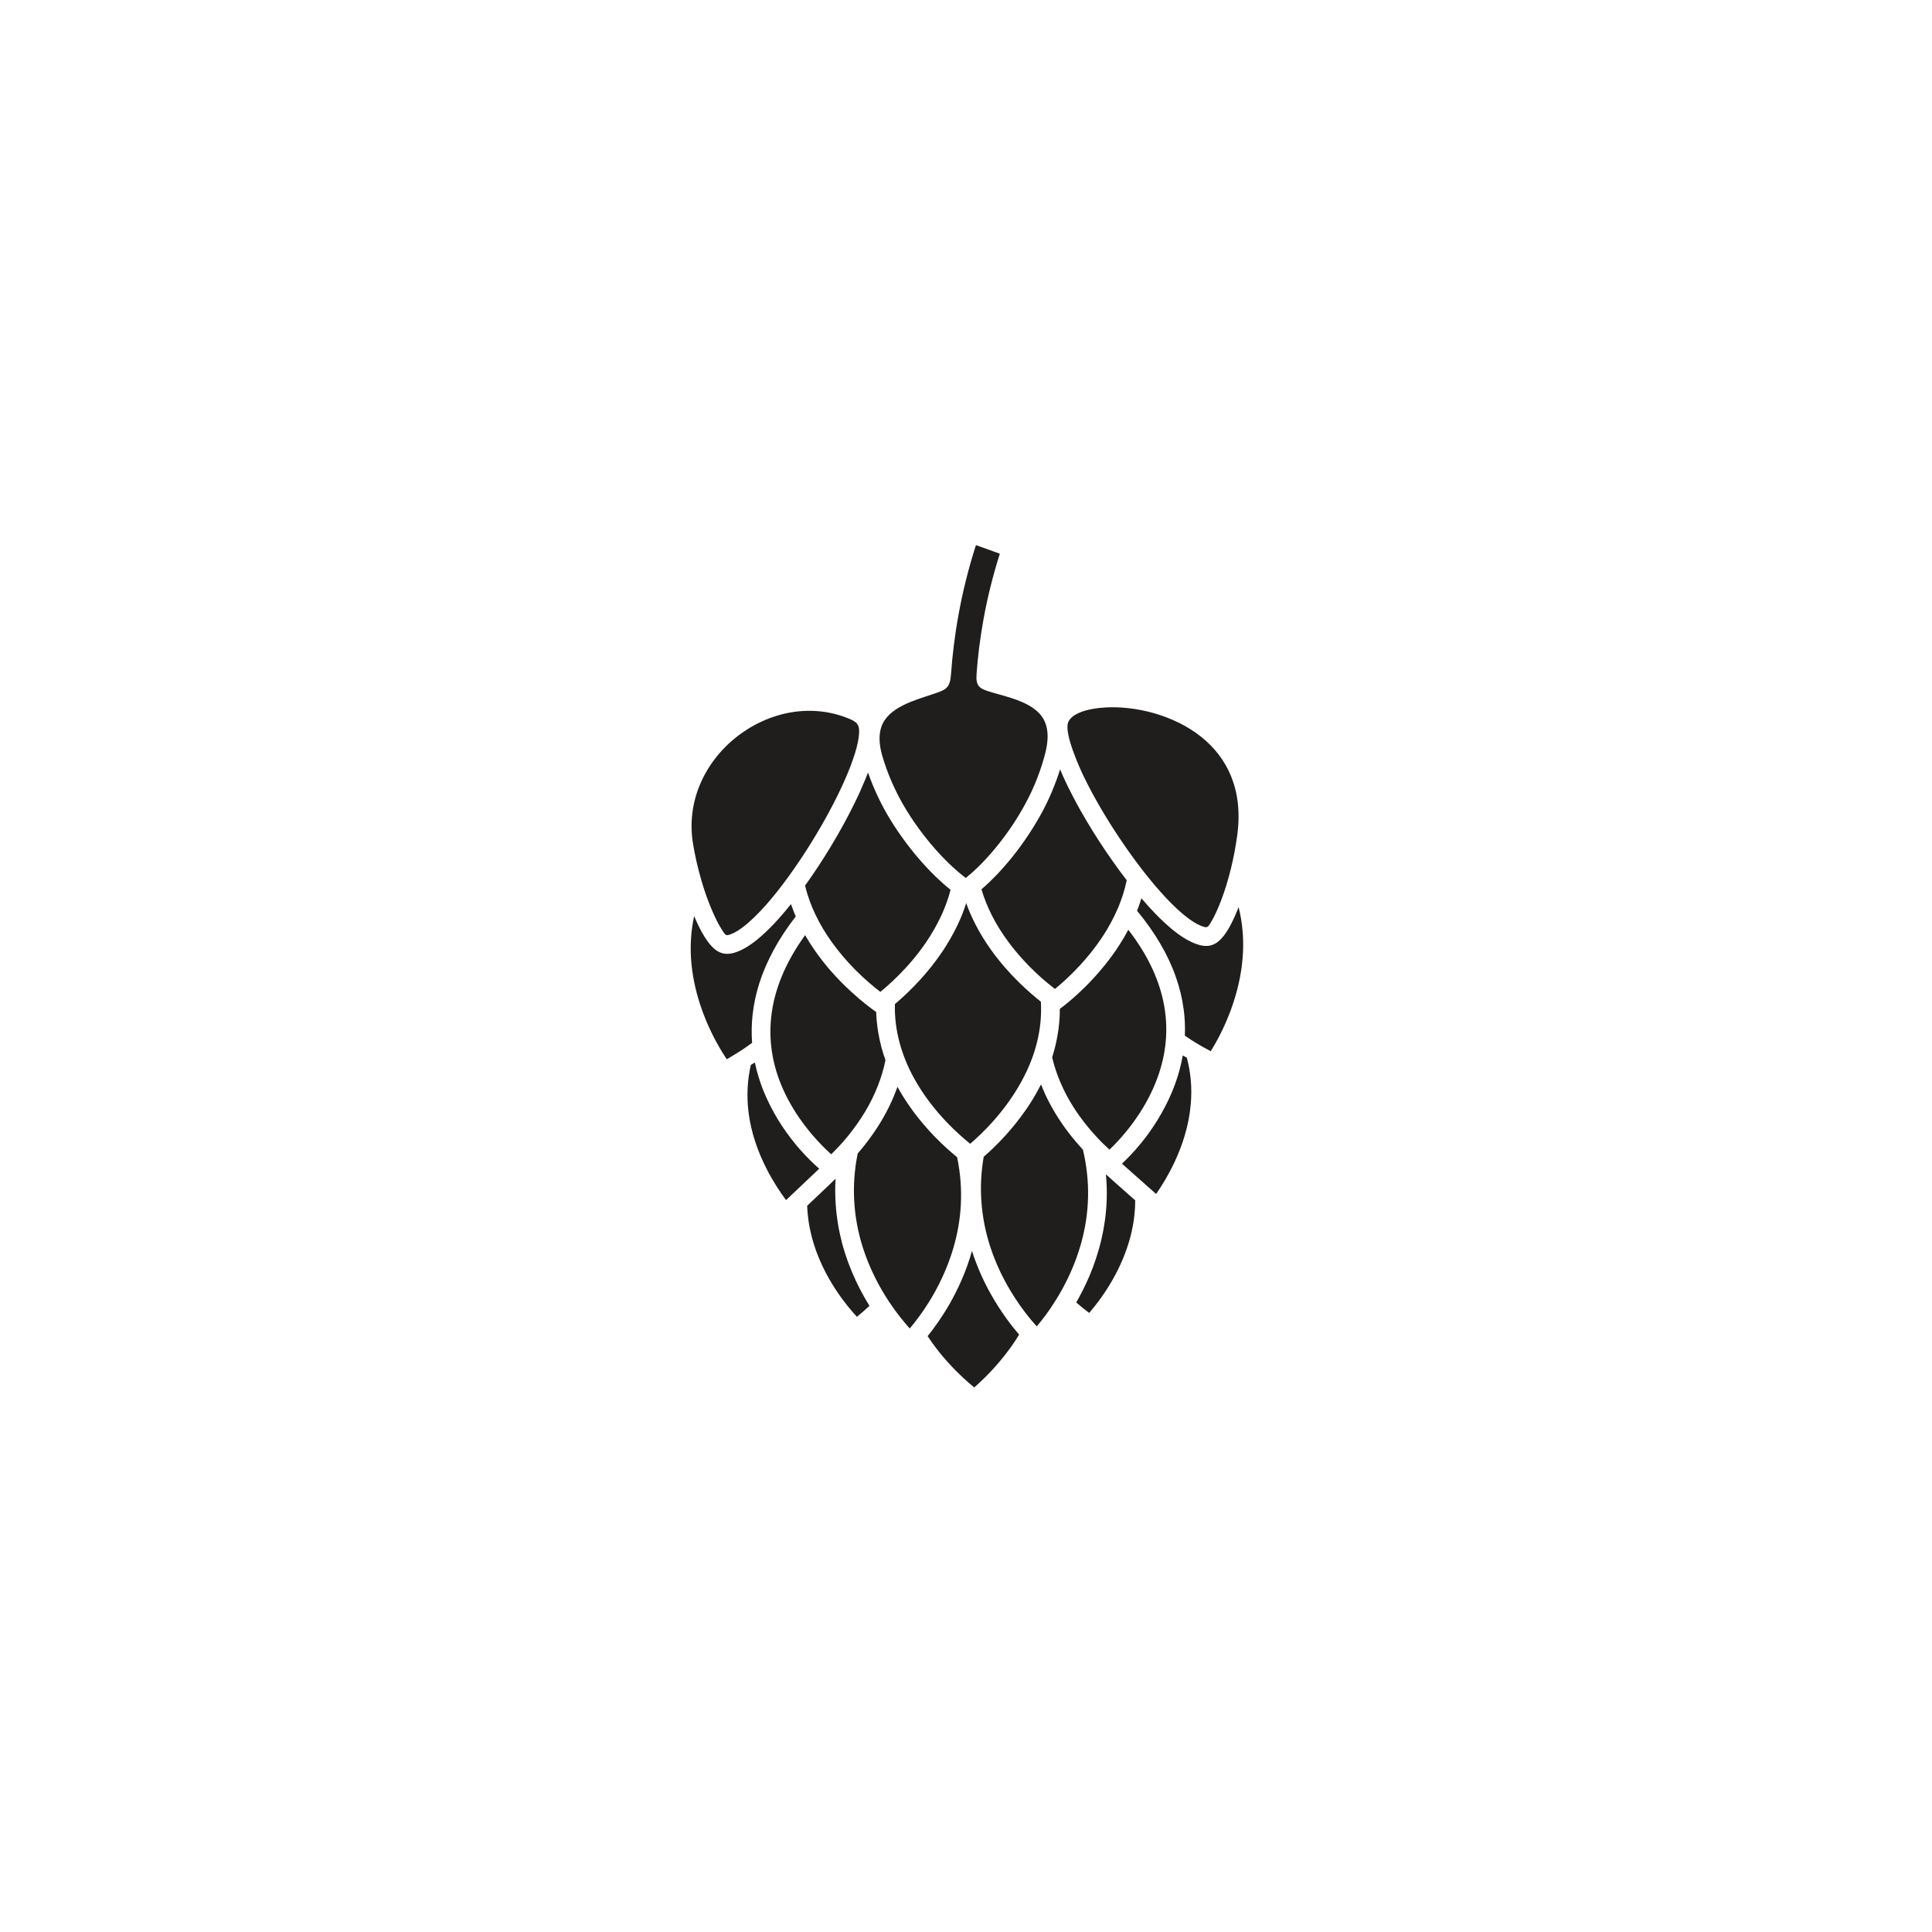 <svg xmlns="http://www.w3.org/2000/svg" xmlns:xlink="http://www.w3.org/1999/xlink" width="500" zoomAndPan="magnify" viewBox="0 0 375 375" height="500" preserveAspectRatio="xMidYMid meet" version="1.0"><defs><clipPath id="f1e7ae6060"><path d="M 134.066 105.805 L 241.301 105.805 L 241.301 269.305 L 134.066 269.305 Z M 134.066 105.805 " clip-rule="nonzero"/></clipPath></defs><rect x="-37.5" width="450" fill="#ffffff" y="-37.5" height="450" fill-opacity="1"/><rect x="-37.5" width="450" fill="#ffffff" y="-37.5" height="450" fill-opacity="1"/><g clip-path="url(#f1e7ae6060)"><path fill="#201e1d" d="M 230.359 205.301 C 230.746 206.738 230.992 208.172 231.121 209.559 C 231.273 211.199 231.262 212.797 231.121 214.359 C 230.762 218.547 229.465 222.383 227.992 225.535 C 226.773 228.133 225.43 230.273 224.402 231.75 L 217.773 225.867 C 218.684 225.016 220.043 223.656 221.527 221.828 C 223.535 219.355 225.781 216.008 227.5 211.91 C 228.035 210.621 228.508 209.277 228.895 207.879 C 229.168 206.898 229.395 205.887 229.57 204.859 Z M 234.473 203.754 C 233.973 203.492 233.402 203.176 232.797 202.816 C 232.316 202.535 231.789 202.219 231.234 201.859 C 230.824 201.586 230.402 201.305 229.98 201.023 C 230.051 199.32 229.98 197.566 229.734 195.766 L 229.727 195.766 C 229.457 193.781 228.973 191.727 228.227 189.613 C 227.484 187.48 226.473 185.312 225.168 183.09 C 223.949 181.02 222.473 178.914 220.703 176.777 C 220.824 176.473 220.938 176.164 221.043 175.855 C 221.211 175.402 221.379 174.91 221.535 174.383 L 221.535 174.391 L 221.543 174.355 C 222.395 175.355 223.246 176.297 224.078 177.164 C 225.254 178.387 226.41 179.473 227.516 180.387 C 228.832 181.477 230.105 182.316 231.297 182.863 C 233.457 183.855 235.305 184.055 237.023 182.23 C 237.699 181.52 238.359 180.52 238.988 179.289 C 239.41 178.48 239.824 177.559 240.227 176.543 C 240.289 176.383 240.348 176.234 240.41 176.066 C 240.797 177.621 241.051 179.148 241.184 180.66 C 241.395 183.047 241.305 185.363 241.023 187.566 C 240.602 190.781 239.762 193.746 238.805 196.301 C 237.516 199.727 236.016 202.422 235.008 204.035 C 234.84 203.949 234.664 203.859 234.473 203.754 Z M 196.172 250.605 C 194.723 248.199 193.312 245.34 192.242 242.098 C 191.355 239.395 190.707 236.41 190.488 233.188 C 190.293 230.469 190.41 227.57 190.934 224.531 C 192.066 223.551 193.602 222.121 195.242 220.301 C 196.512 218.887 197.863 217.238 199.145 215.379 C 199.863 214.344 200.566 213.227 201.223 212.051 C 201.512 211.531 201.793 211.016 202.066 210.48 C 202.328 211.156 202.609 211.812 202.898 212.453 C 203.512 213.77 204.188 215.016 204.906 216.195 C 205.723 217.535 206.574 218.766 207.426 219.871 C 208.379 221.117 209.328 222.215 210.195 223.156 C 210.949 226.297 211.238 229.309 211.195 232.137 C 211.141 235.445 210.625 238.535 209.836 241.363 C 208.633 245.645 206.82 249.305 205.047 252.168 C 203.637 254.469 202.25 256.258 201.23 257.453 C 199.934 256.012 198.031 253.688 196.172 250.605 Z M 212.688 220.496 C 211.328 219.02 209.82 217.168 208.422 214.992 C 207.469 213.5 206.562 211.84 205.801 210.031 C 205.16 208.531 204.617 206.922 204.223 205.23 C 204.484 204.406 204.723 203.57 204.914 202.711 C 205.133 201.77 205.309 200.797 205.449 199.797 C 205.539 199.086 205.617 198.363 205.66 197.602 C 205.695 197.004 205.715 196.418 205.703 195.836 L 205.898 195.688 C 206.688 195.098 208.379 193.758 210.387 191.797 C 211.652 190.562 213.055 189.059 214.449 187.32 C 215.449 186.082 216.441 184.73 217.359 183.281 C 217.941 182.387 218.484 181.449 219 180.465 C 222.73 185.277 224.809 189.867 225.754 194.152 C 226.984 199.734 226.262 204.801 224.691 209.117 C 223.641 212.031 222.203 214.613 220.719 216.789 C 218.746 219.688 216.695 221.863 215.352 223.145 C 214.633 222.496 213.703 221.609 212.688 220.496 Z M 201.16 188.902 C 199.426 187.27 197.461 185.18 195.637 182.695 C 194.523 181.188 193.469 179.535 192.559 177.746 C 191.742 176.137 191.031 174.418 190.496 172.609 C 191.418 171.828 192.348 170.949 193.27 170 C 194.328 168.895 195.406 167.676 196.477 166.352 C 197.566 164.988 198.637 163.531 199.645 162.004 C 200.609 160.547 201.531 159.02 202.363 157.465 C 203.039 156.203 203.652 154.895 204.203 153.586 C 204.773 152.227 205.285 150.848 205.715 149.488 L 205.758 149.328 C 205.941 149.766 206.133 150.207 206.336 150.664 C 206.992 152.129 207.758 153.664 208.59 155.238 C 210.012 157.906 211.66 160.68 213.414 163.383 C 215.082 165.945 216.871 168.484 218.695 170.852 C 218.309 172.73 217.73 174.516 217.027 176.199 C 216.148 178.254 215.082 180.176 213.93 181.914 C 212.52 184.031 210.992 185.891 209.539 187.461 C 207.668 189.48 205.934 191.008 204.773 191.957 C 203.855 191.254 202.582 190.227 201.16 188.902 Z M 238.902 168.676 C 238.348 170.934 237.699 172.996 237.023 174.762 C 236.375 176.453 235.734 177.848 235.156 178.816 C 234.43 180.027 234.422 180.219 233.094 179.691 C 231.219 178.945 228.84 176.953 226.289 174.242 C 223.395 171.16 220.316 167.168 217.484 162.953 C 214.676 158.793 212.141 154.438 210.281 150.559 C 209.59 149.125 206.484 142.305 207.336 140.191 C 207.984 138.551 210.852 137.512 214.641 137.312 C 217.457 137.16 220.738 137.504 224 138.434 C 227.246 139.367 230.473 140.867 233.191 143.051 C 238.086 146.977 241.348 153.121 240.156 162.059 C 239.848 164.348 239.418 166.594 238.902 168.676 Z M 145.117 211.172 C 145.195 209.715 145.387 208.223 145.738 206.703 L 146.52 206.23 C 146.73 207.258 146.992 208.258 147.301 209.23 C 147.73 210.629 148.246 211.953 148.828 213.207 C 150.676 217.266 153.027 220.52 155.113 222.926 C 156.66 224.699 158.055 226.016 159.008 226.844 L 152.57 232.941 C 151.5 231.504 150.09 229.414 148.781 226.844 C 147.203 223.742 145.773 219.949 145.273 215.773 C 145.098 214.289 145.039 212.754 145.117 211.172 Z M 143.23 204.301 C 142.66 204.66 142.098 205 141.582 205.301 C 141.398 205.395 141.223 205.5 141.055 205.59 C 139.996 204.008 138.406 201.367 137.012 197.988 C 135.969 195.461 135.031 192.527 134.504 189.332 C 134.125 187.008 133.961 184.547 134.137 182.012 C 134.23 180.641 134.426 179.238 134.73 177.824 C 135.188 178.902 135.688 179.965 136.258 180.992 C 136.926 182.195 137.625 183.18 138.32 183.863 C 140.09 185.617 141.926 185.371 144.062 184.312 C 145.238 183.723 146.484 182.836 147.766 181.703 C 148.836 180.754 149.957 179.633 151.09 178.375 C 151.895 177.48 152.711 176.508 153.527 175.488 L 153.535 175.516 C 153.695 175.973 153.879 176.453 154.082 176.973 C 154.203 177.27 154.324 177.578 154.457 177.875 C 152.754 180.07 151.344 182.23 150.195 184.336 C 148.965 186.594 148.035 188.797 147.352 190.949 C 146.703 193.012 146.293 195.004 146.082 196.941 C 145.871 198.82 145.852 200.648 145.984 202.41 C 145.582 202.711 145.168 203.008 144.758 203.289 C 144.188 203.684 143.688 204.02 143.23 204.301 Z M 185.051 242.223 C 183.832 246.383 182.043 249.938 180.305 252.73 C 178.918 254.961 177.566 256.688 176.578 257.855 C 175.535 256.695 174.086 254.961 172.594 252.711 C 170.727 249.895 168.789 246.293 167.445 242.055 C 166.57 239.273 165.957 236.199 165.789 232.883 C 165.648 230.047 165.84 227.035 166.48 223.883 C 167.332 222.91 168.246 221.777 169.148 220.504 C 169.973 219.355 170.789 218.098 171.551 216.746 C 172.246 215.508 172.91 214.176 173.5 212.754 C 173.742 212.164 173.98 211.559 174.199 210.945 C 174.48 211.473 174.777 211.98 175.078 212.48 C 175.762 213.605 176.508 214.691 177.27 215.738 C 178.621 217.555 180.023 219.16 181.34 220.531 C 183.039 222.293 184.621 223.672 185.777 224.613 C 186.453 227.852 186.645 230.941 186.496 233.848 C 186.34 236.84 185.805 239.648 185.051 242.223 Z M 167.992 215.66 C 166.91 217.465 165.762 219.055 164.684 220.391 C 163.402 221.969 162.211 223.199 161.332 224.043 C 159.957 222.805 157.832 220.695 155.766 217.863 C 154.203 215.738 152.688 213.199 151.527 210.328 C 149.824 206.074 148.941 201.035 149.984 195.398 C 150.781 191.098 152.711 186.445 156.273 181.512 C 156.867 182.555 157.5 183.547 158.168 184.496 C 159.09 185.82 160.062 187.066 161.043 188.207 C 162.492 189.883 163.945 191.332 165.262 192.535 C 167.332 194.441 169.07 195.723 169.875 196.285 L 170.07 196.426 C 170.086 197.012 170.121 197.602 170.176 198.188 C 170.246 198.938 170.34 199.656 170.465 200.383 C 170.629 201.375 170.84 202.34 171.086 203.273 C 171.316 204.105 171.57 204.941 171.867 205.766 C 171.535 207.461 171.043 209.082 170.445 210.621 C 169.746 212.445 168.895 214.129 167.992 215.66 Z M 179.707 182.961 C 177.965 185.512 176.07 187.656 174.383 189.34 C 173.016 190.711 171.777 191.781 170.875 192.52 C 169.684 191.605 167.902 190.148 165.965 188.191 C 164.465 186.672 162.879 184.863 161.395 182.785 C 160.254 181.188 159.184 179.43 158.281 177.535 C 157.438 175.77 156.738 173.883 156.266 171.891 C 158 169.477 159.703 166.887 161.289 164.262 C 162.965 161.488 164.516 158.66 165.84 155.949 C 166.633 154.352 167.332 152.789 167.945 151.297 C 168.133 150.84 168.316 150.391 168.48 149.941 L 168.535 150.102 C 169.008 151.445 169.559 152.805 170.176 154.148 C 170.781 155.465 171.438 156.746 172.141 157.965 C 173.023 159.492 174 160.996 175.016 162.418 C 176.07 163.902 177.184 165.324 178.324 166.648 C 179.41 167.914 180.531 169.105 181.645 170.188 C 182.621 171.117 183.574 171.969 184.504 172.707 C 184.066 174.41 183.473 176.031 182.77 177.57 C 181.883 179.516 180.832 181.316 179.707 182.961 Z M 138.074 176.402 C 137.336 174.645 136.617 172.602 135.996 170.379 C 135.406 168.309 134.898 166.086 134.52 163.805 C 133.848 159.773 134.383 155.902 135.793 152.453 C 137.301 148.766 139.801 145.547 142.906 143.086 C 146.012 140.621 149.711 138.918 153.598 138.258 C 157.254 137.652 161.086 137.969 164.746 139.473 C 166.422 140.156 166.852 140.707 166.746 142.375 C 166.613 144.543 165.586 147.715 164.008 151.32 C 162.273 155.273 159.879 159.703 157.219 163.953 C 154.527 168.254 151.582 172.344 148.793 175.523 C 147.105 177.43 145.504 178.992 144.062 180.055 C 143.398 180.555 142.758 180.941 142.168 181.195 C 140.836 181.781 140.863 181.598 140.082 180.395 C 139.469 179.445 138.773 178.07 138.074 176.402 Z M 188.664 242.801 C 189.68 246.023 191.023 248.902 192.426 251.367 C 194.301 254.688 196.293 257.285 197.812 259.051 C 197.301 259.895 196.766 260.691 196.223 261.465 C 195.469 262.508 194.695 263.492 193.926 264.395 C 192.883 265.617 191.883 266.68 190.961 267.574 C 190.293 268.23 189.664 268.812 189.102 269.305 C 188.418 268.75 187.637 268.074 186.812 267.301 C 185.961 266.504 185.039 265.582 184.121 264.562 C 183.32 263.695 182.516 262.738 181.727 261.699 C 181.164 260.965 180.602 260.184 180.051 259.348 C 181.277 257.82 182.82 255.695 184.32 253.082 C 185.953 250.219 187.551 246.762 188.664 242.801 Z M 188.32 222.004 C 187.172 221.082 185.504 219.652 183.691 217.746 C 181.543 215.484 179.199 212.57 177.312 209.09 C 176.191 207.02 175.234 204.746 174.586 202.297 C 173.973 199.98 173.629 197.504 173.699 194.898 C 175.008 193.793 176.789 192.168 178.664 190.098 C 180.121 188.496 181.629 186.629 183.051 184.496 C 184.074 182.934 185.066 181.23 185.91 179.438 C 186.539 178.105 187.094 176.719 187.539 175.285 C 188.039 176.707 188.645 178.078 189.312 179.375 C 190.223 181.16 191.258 182.828 192.34 184.336 C 194.109 186.82 196.031 188.953 197.812 190.703 C 199.426 192.281 200.898 193.535 202.031 194.422 C 202.172 196.855 201.961 199.18 201.496 201.375 C 200.934 204.027 200.012 206.492 198.883 208.73 C 197.117 212.27 194.871 215.262 192.805 217.59 C 191.059 219.555 189.434 221.047 188.32 222.004 Z M 160.148 230.746 C 160.852 230.082 161.562 229.395 162.184 228.789 C 162.078 230.52 162.098 232.188 162.211 233.805 C 162.395 236.48 162.844 239 163.465 241.363 C 164.148 243.906 165.035 246.258 166.027 248.391 C 166.895 250.254 167.824 251.949 168.762 253.457 C 168.613 253.605 168.473 253.738 168.34 253.852 C 168.035 254.141 167.727 254.406 167.445 254.652 C 167.141 254.926 166.824 255.18 166.535 255.414 L 166.324 255.59 C 165.262 254.441 163.746 252.648 162.227 250.34 C 160.402 247.559 158.562 244.012 157.52 239.914 C 157.266 238.91 157.055 237.867 156.914 236.805 C 156.781 235.891 156.703 234.969 156.668 234.039 C 157.336 233.426 158.746 232.09 160.148 230.746 Z M 180.762 134.836 C 183.699 133.852 184.398 133.684 184.609 130.668 C 185.094 123.887 186.383 115.305 189.426 105.805 L 194.066 107.473 C 191.234 116.395 190.004 124.441 189.551 130.816 C 189.375 133.254 190.102 133.684 192.523 134.387 C 195.602 135.281 199.602 136.16 201.758 138.504 C 203.223 140.094 203.828 142.438 202.891 146.168 C 202.496 147.73 201.961 149.398 201.32 151.059 C 200.707 152.637 199.977 154.234 199.16 155.754 C 198.312 157.344 197.391 158.871 196.418 160.32 C 195.391 161.84 194.312 163.285 193.188 164.637 C 192.137 165.91 191.066 167.086 190.016 168.133 C 189.145 168.984 188.285 169.746 187.461 170.406 C 186.609 169.773 185.734 169.035 184.848 168.219 C 183.762 167.211 182.645 166.07 181.551 164.832 C 180.391 163.516 179.254 162.109 178.191 160.625 C 177.164 159.215 176.191 157.711 175.289 156.148 C 174.43 154.668 173.656 153.094 172.98 151.531 C 172.277 149.871 171.691 148.23 171.246 146.688 C 170.57 144.344 170.578 142.523 171.07 141.094 C 172.34 137.328 177.453 135.941 180.762 134.836 Z M 214.66 227.93 C 215.309 228.508 216.047 229.168 216.773 229.828 C 218.219 231.117 219.66 232.391 220.344 232.988 C 220.344 233.926 220.289 234.855 220.195 235.762 C 220.09 236.832 219.914 237.875 219.684 238.887 L 219.695 238.887 C 218.984 242.09 217.789 244.988 216.477 247.453 C 214.695 250.797 212.695 253.352 211.414 254.836 C 211.02 254.547 210.641 254.258 210.258 253.949 C 209.941 253.695 209.617 253.422 209.293 253.141 C 209.168 253.035 209.039 252.922 208.898 252.801 C 209.781 251.262 210.66 249.535 211.469 247.648 C 212.387 245.469 213.195 243.082 213.793 240.52 C 214.344 238.141 214.711 235.602 214.809 232.934 C 214.863 231.309 214.816 229.641 214.66 227.93 " fill-opacity="1" fill-rule="evenodd"/></g></svg>